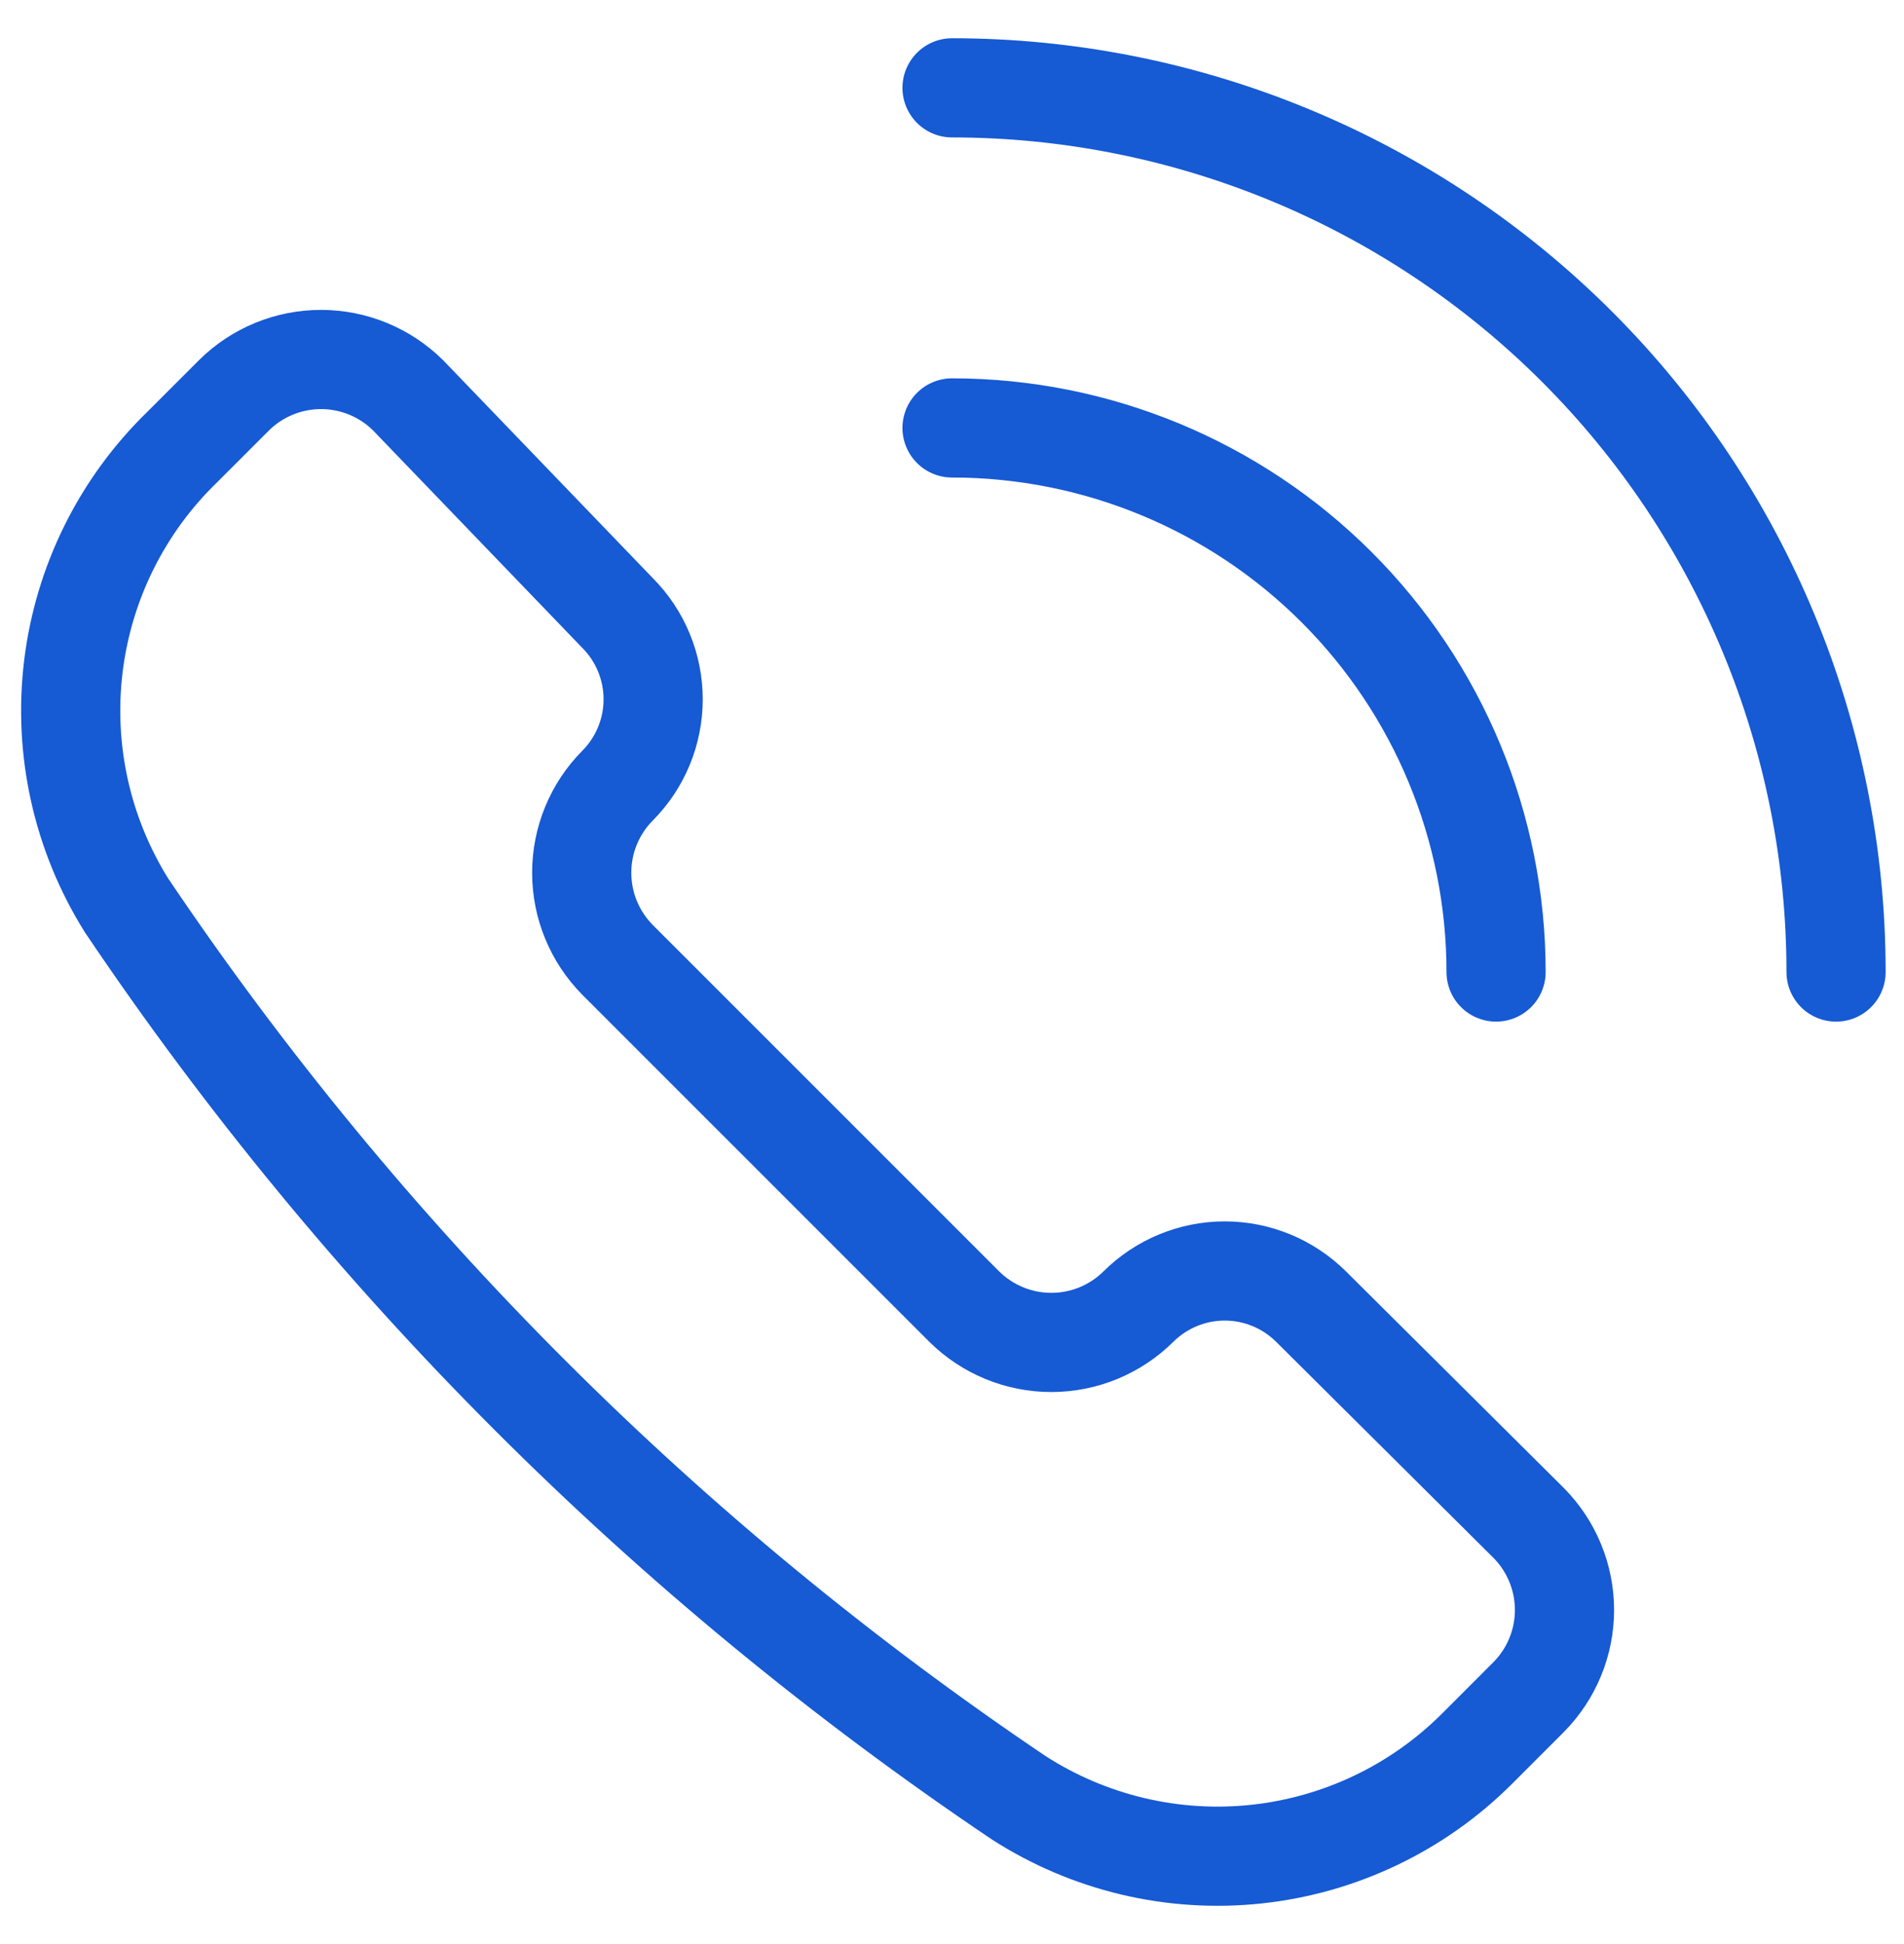<svg width="48" height="49" viewBox="0 0 48 49" fill="none" xmlns="http://www.w3.org/2000/svg">
<g clip-path="url(#clip0_336_5374)">
<path d="M24.001 2.214C26.928 2.214 29.826 2.791 32.53 3.911C35.234 5.031 37.69 6.672 39.76 8.742C43.939 12.921 46.287 18.59 46.287 24.5M24.001 10.786C27.639 10.786 31.127 12.231 33.699 14.803C36.271 17.375 37.716 20.863 37.716 24.5M25.681 45.312C27.459 46.456 29.574 46.958 31.676 46.733C33.778 46.508 35.74 45.571 37.236 44.077L38.538 42.774C39.116 42.19 39.441 41.402 39.441 40.58C39.441 39.758 39.116 38.97 38.538 38.386L33.053 32.934C32.474 32.359 31.692 32.035 30.876 32.035C30.06 32.035 29.277 32.359 28.698 32.934C28.114 33.512 27.326 33.836 26.504 33.836C25.683 33.836 24.894 33.512 24.31 32.934L15.567 24.192C14.989 23.607 14.665 22.819 14.665 21.997C14.665 21.175 14.989 20.387 15.567 19.803C16.143 19.225 16.466 18.442 16.466 17.626C16.466 16.81 16.143 16.027 15.567 15.449L10.287 9.963C9.703 9.385 8.914 9.061 8.093 9.061C7.271 9.061 6.483 9.385 5.899 9.963L4.596 11.266C3.075 12.74 2.106 14.692 1.85 16.794C1.594 18.897 2.067 21.024 3.19 22.82C9.166 31.698 16.804 39.335 25.681 45.312Z" stroke="#165AD4" stroke-width="2.5" stroke-linecap="round" stroke-linejoin="round"/>
</g>
<defs>
<clipPath id="clip0_336_5374">
<rect width="48" height="48" fill="white" transform="matrix(-1 0 0 1 48 0.5)"/>
</clipPath>
</defs>
</svg>
